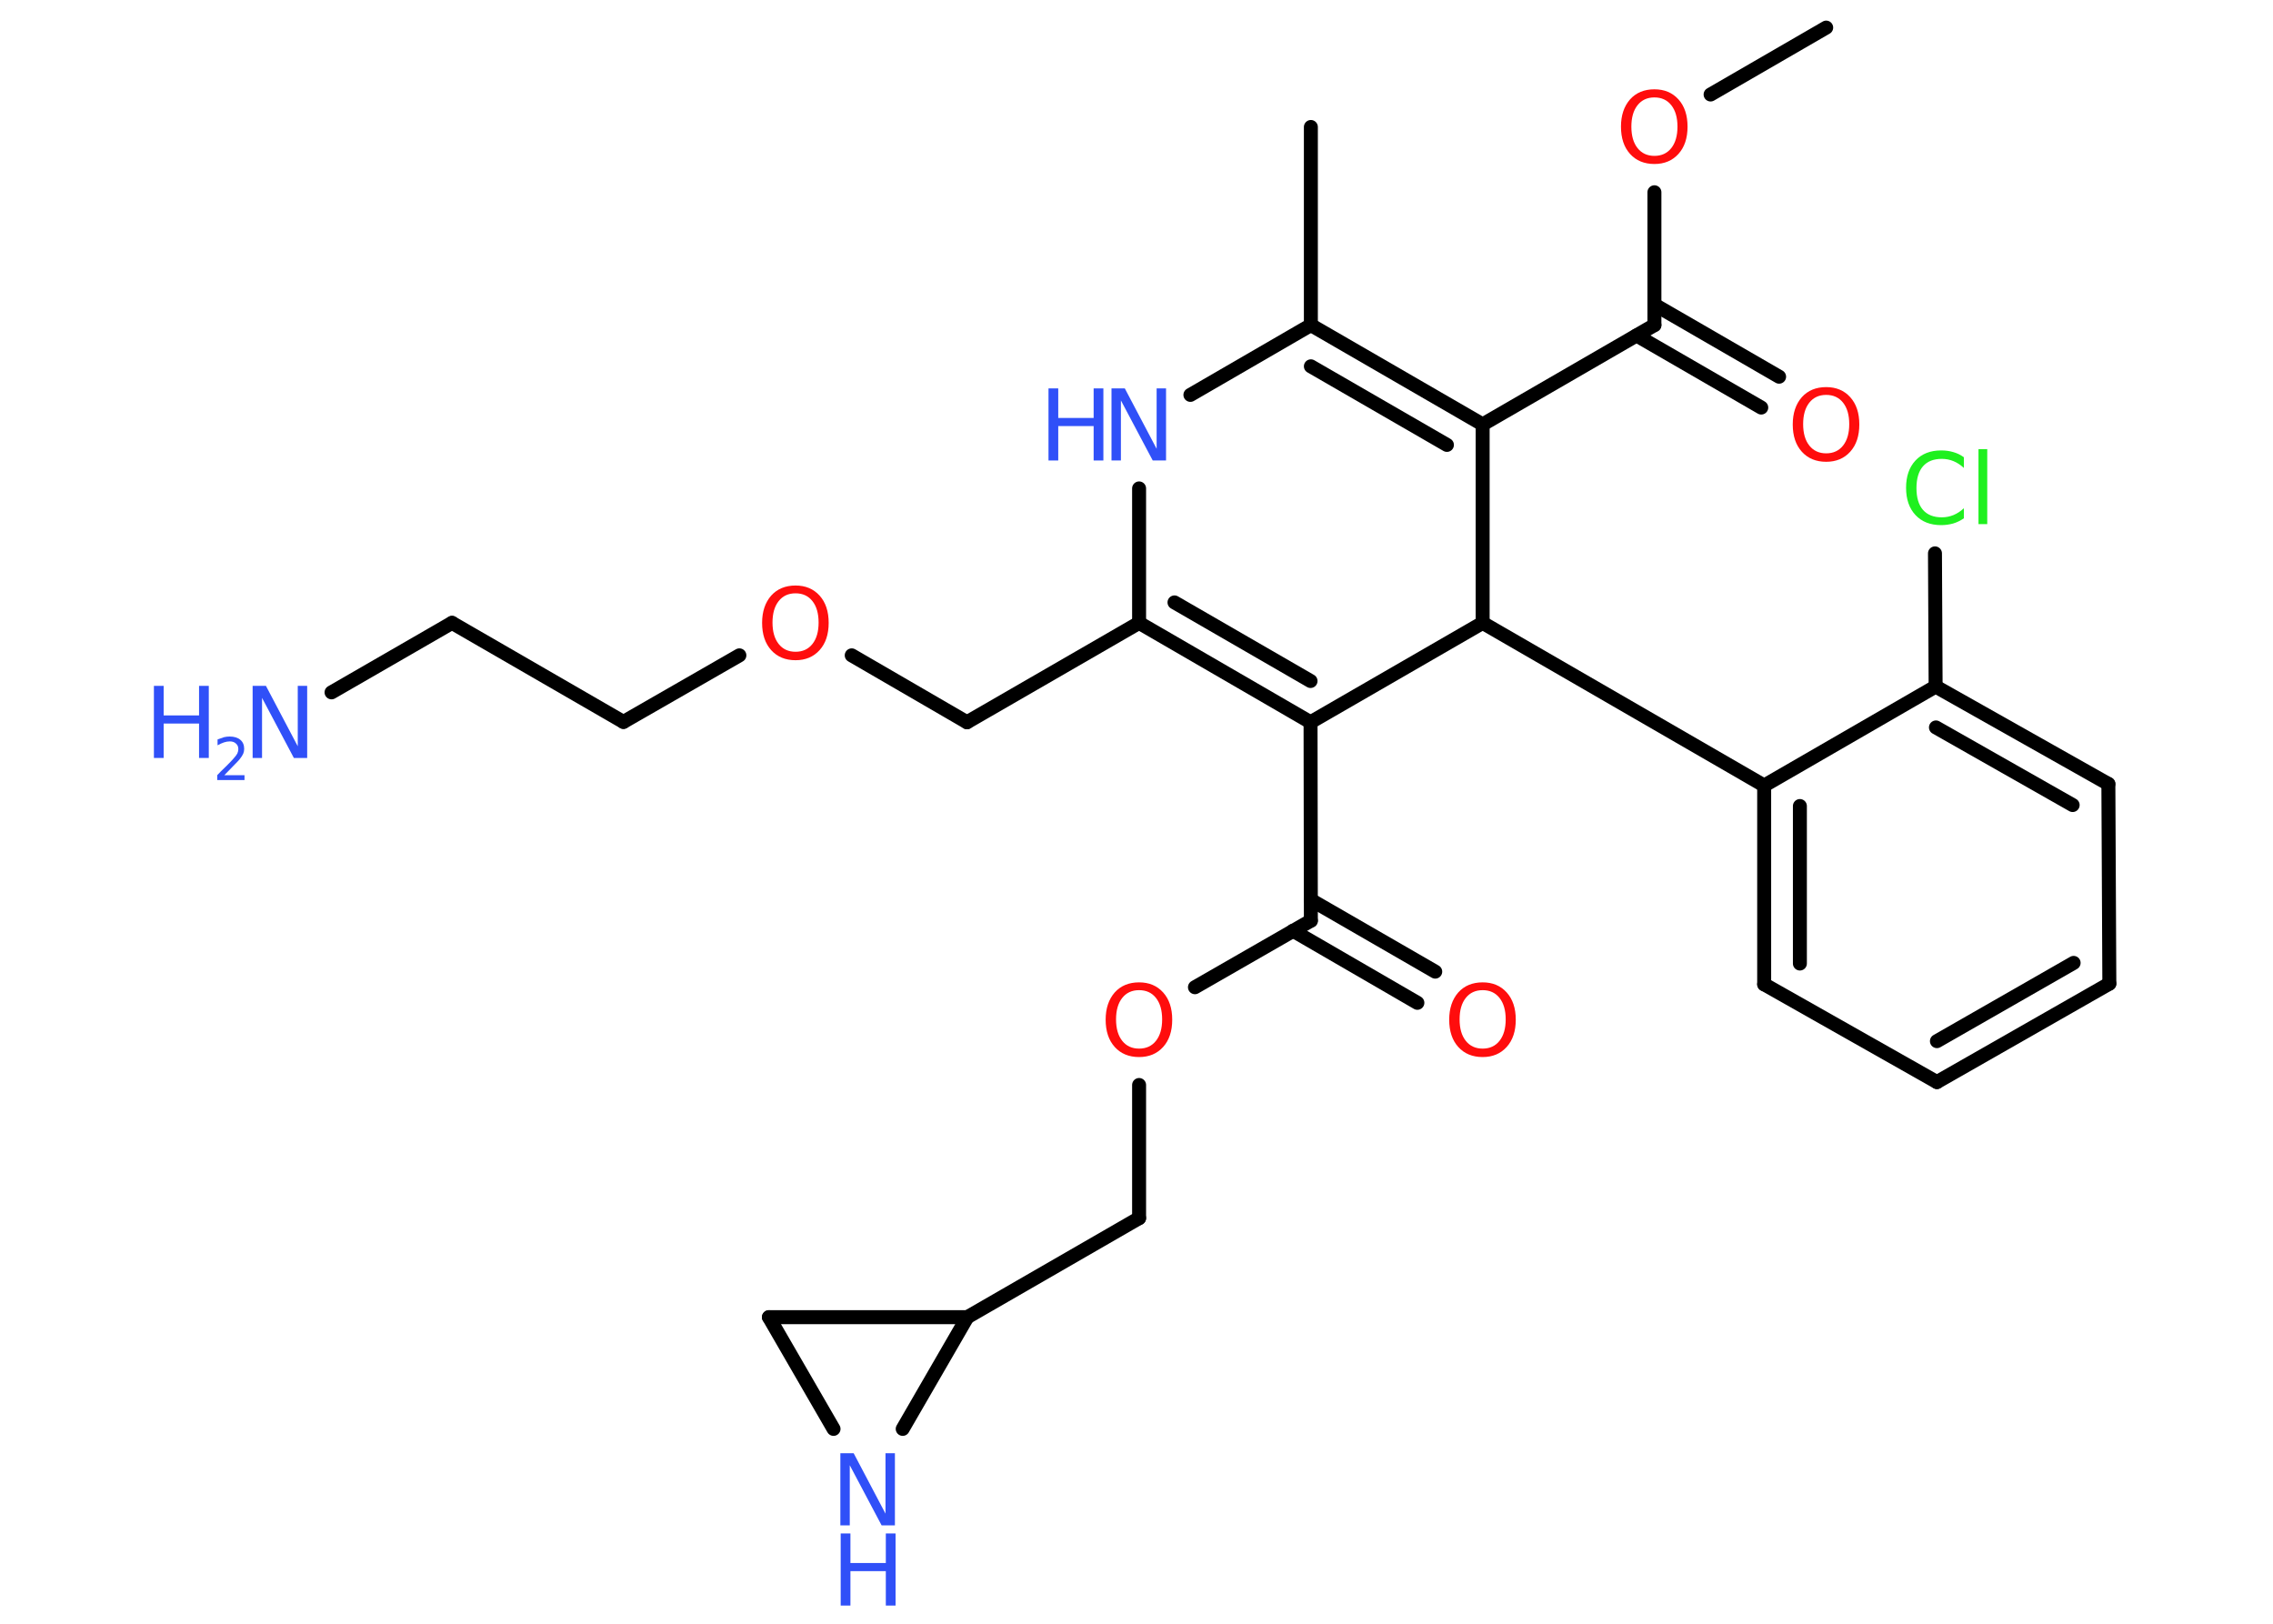 <?xml version='1.0' encoding='UTF-8'?>
<!DOCTYPE svg PUBLIC "-//W3C//DTD SVG 1.1//EN" "http://www.w3.org/Graphics/SVG/1.1/DTD/svg11.dtd">
<svg version='1.2' xmlns='http://www.w3.org/2000/svg' xmlns:xlink='http://www.w3.org/1999/xlink' width='70.0mm' height='50.0mm' viewBox='0 0 70.0 50.0'>
  <desc>Generated by the Chemistry Development Kit (http://github.com/cdk)</desc>
  <g stroke-linecap='round' stroke-linejoin='round' stroke='#000000' stroke-width='.43' fill='#3050F8'>
    <rect x='.0' y='.0' width='70.0' height='50.0' fill='#FFFFFF' stroke='none'/>
    <g id='mol1' class='mol'>
      <line id='mol1bnd1' class='bond' x1='56.24' y1='.85' x2='52.68' y2='2.91'/>
      <line id='mol1bnd2' class='bond' x1='50.95' y1='5.92' x2='50.95' y2='10.01'/>
      <g id='mol1bnd3' class='bond'>
        <line x1='50.95' y1='9.38' x2='54.79' y2='11.6'/>
        <line x1='50.4' y1='10.33' x2='54.24' y2='12.55'/>
      </g>
      <line id='mol1bnd4' class='bond' x1='50.95' y1='10.01' x2='45.66' y2='13.07'/>
      <g id='mol1bnd5' class='bond'>
        <line x1='45.66' y1='13.07' x2='40.37' y2='10.01'/>
        <line x1='44.56' y1='13.7' x2='40.37' y2='11.28'/>
      </g>
      <line id='mol1bnd6' class='bond' x1='40.37' y1='10.01' x2='40.37' y2='3.91'/>
      <line id='mol1bnd7' class='bond' x1='40.37' y1='10.01' x2='36.66' y2='12.16'/>
      <line id='mol1bnd8' class='bond' x1='35.08' y1='15.04' x2='35.08' y2='19.18'/>
      <line id='mol1bnd9' class='bond' x1='35.08' y1='19.18' x2='29.78' y2='22.24'/>
      <line id='mol1bnd10' class='bond' x1='29.78' y1='22.24' x2='26.23' y2='20.18'/>
      <line id='mol1bnd11' class='bond' x1='22.77' y1='20.18' x2='19.2' y2='22.23'/>
      <line id='mol1bnd12' class='bond' x1='19.2' y1='22.23' x2='13.92' y2='19.18'/>
      <line id='mol1bnd13' class='bond' x1='13.92' y1='19.18' x2='10.21' y2='21.32'/>
      <g id='mol1bnd14' class='bond'>
        <line x1='35.08' y1='19.18' x2='40.36' y2='22.24'/>
        <line x1='36.17' y1='18.55' x2='40.36' y2='20.97'/>
      </g>
      <line id='mol1bnd15' class='bond' x1='40.36' y1='22.24' x2='40.37' y2='28.35'/>
      <g id='mol1bnd16' class='bond'>
        <line x1='40.37' y1='27.71' x2='44.2' y2='29.92'/>
        <line x1='39.82' y1='28.66' x2='43.65' y2='30.88'/>
      </g>
      <line id='mol1bnd17' class='bond' x1='40.37' y1='28.35' x2='36.8' y2='30.4'/>
      <line id='mol1bnd18' class='bond' x1='35.08' y1='33.41' x2='35.08' y2='37.51'/>
      <line id='mol1bnd19' class='bond' x1='35.08' y1='37.51' x2='29.79' y2='40.56'/>
      <line id='mol1bnd20' class='bond' x1='29.79' y1='40.56' x2='23.68' y2='40.56'/>
      <line id='mol1bnd21' class='bond' x1='23.68' y1='40.56' x2='25.67' y2='44.0'/>
      <line id='mol1bnd22' class='bond' x1='29.79' y1='40.56' x2='27.8' y2='44.0'/>
      <line id='mol1bnd23' class='bond' x1='40.36' y1='22.24' x2='45.66' y2='19.18'/>
      <line id='mol1bnd24' class='bond' x1='45.66' y1='13.07' x2='45.66' y2='19.18'/>
      <line id='mol1bnd25' class='bond' x1='45.66' y1='19.18' x2='54.33' y2='24.19'/>
      <g id='mol1bnd26' class='bond'>
        <line x1='54.33' y1='24.19' x2='54.33' y2='30.31'/>
        <line x1='55.43' y1='24.82' x2='55.43' y2='29.67'/>
      </g>
      <line id='mol1bnd27' class='bond' x1='54.33' y1='30.31' x2='59.65' y2='33.32'/>
      <g id='mol1bnd28' class='bond'>
        <line x1='59.65' y1='33.32' x2='64.96' y2='30.29'/>
        <line x1='59.65' y1='32.06' x2='63.86' y2='29.65'/>
      </g>
      <line id='mol1bnd29' class='bond' x1='64.96' y1='30.29' x2='64.93' y2='24.14'/>
      <g id='mol1bnd30' class='bond'>
        <line x1='64.93' y1='24.14' x2='59.61' y2='21.14'/>
        <line x1='63.83' y1='24.79' x2='59.62' y2='22.4'/>
      </g>
      <line id='mol1bnd31' class='bond' x1='54.33' y1='24.19' x2='59.61' y2='21.14'/>
      <line id='mol1bnd32' class='bond' x1='59.61' y1='21.14' x2='59.59' y2='17.04'/>
      <path id='mol1atm2' class='atom' d='M50.95 3.0q-.33 .0 -.52 .24q-.19 .24 -.19 .66q.0 .42 .19 .66q.19 .24 .52 .24q.33 .0 .52 -.24q.19 -.24 .19 -.66q.0 -.42 -.19 -.66q-.19 -.24 -.52 -.24zM50.95 2.75q.46 .0 .74 .31q.28 .31 .28 .84q.0 .53 -.28 .84q-.28 .31 -.74 .31q-.47 .0 -.75 -.31q-.28 -.31 -.28 -.84q.0 -.52 .28 -.84q.28 -.31 .75 -.31z' stroke='none' fill='#FF0D0D'/>
      <path id='mol1atm4' class='atom' d='M56.24 12.16q-.33 .0 -.52 .24q-.19 .24 -.19 .66q.0 .42 .19 .66q.19 .24 .52 .24q.33 .0 .52 -.24q.19 -.24 .19 -.66q.0 -.42 -.19 -.66q-.19 -.24 -.52 -.24zM56.24 11.92q.46 .0 .74 .31q.28 .31 .28 .84q.0 .53 -.28 .84q-.28 .31 -.74 .31q-.47 .0 -.75 -.31q-.28 -.31 -.28 -.84q.0 -.52 .28 -.84q.28 -.31 .75 -.31z' stroke='none' fill='#FF0D0D'/>
      <g id='mol1atm8' class='atom'>
        <path d='M34.24 11.96h.4l.98 1.86v-1.86h.29v2.22h-.41l-.98 -1.85v1.85h-.29v-2.22z' stroke='none'/>
        <path d='M32.29 11.96h.3v.91h1.09v-.91h.3v2.22h-.3v-1.06h-1.09v1.06h-.3v-2.22z' stroke='none'/>
      </g>
      <path id='mol1atm11' class='atom' d='M24.5 18.27q-.33 .0 -.52 .24q-.19 .24 -.19 .66q.0 .42 .19 .66q.19 .24 .52 .24q.33 .0 .52 -.24q.19 -.24 .19 -.66q.0 -.42 -.19 -.66q-.19 -.24 -.52 -.24zM24.5 18.03q.46 .0 .74 .31q.28 .31 .28 .84q.0 .53 -.28 .84q-.28 .31 -.74 .31q-.47 .0 -.75 -.31q-.28 -.31 -.28 -.84q.0 -.52 .28 -.84q.28 -.31 .75 -.31z' stroke='none' fill='#FF0D0D'/>
      <g id='mol1atm14' class='atom'>
        <path d='M7.79 21.12h.4l.98 1.86v-1.86h.29v2.22h-.41l-.98 -1.85v1.85h-.29v-2.22z' stroke='none'/>
        <path d='M4.74 21.12h.3v.91h1.09v-.91h.3v2.22h-.3v-1.06h-1.09v1.06h-.3v-2.22z' stroke='none'/>
        <path d='M6.9 23.87h.63v.15h-.84v-.15q.1 -.11 .28 -.28q.18 -.18 .22 -.23q.09 -.1 .12 -.16q.03 -.07 .03 -.13q.0 -.11 -.07 -.17q-.07 -.07 -.19 -.07q-.09 .0 -.18 .03q-.09 .03 -.2 .09v-.18q.11 -.04 .2 -.07q.09 -.02 .17 -.02q.21 .0 .33 .1q.12 .1 .12 .28q.0 .08 -.03 .15q-.03 .07 -.11 .17q-.02 .03 -.14 .15q-.12 .12 -.34 .35z' stroke='none'/>
      </g>
      <path id='mol1atm17' class='atom' d='M45.66 30.49q-.33 .0 -.52 .24q-.19 .24 -.19 .66q.0 .42 .19 .66q.19 .24 .52 .24q.33 .0 .52 -.24q.19 -.24 .19 -.66q.0 -.42 -.19 -.66q-.19 -.24 -.52 -.24zM45.66 30.25q.46 .0 .74 .31q.28 .31 .28 .84q.0 .53 -.28 .84q-.28 .31 -.74 .31q-.47 .0 -.75 -.31q-.28 -.31 -.28 -.84q.0 -.52 .28 -.84q.28 -.31 .75 -.31z' stroke='none' fill='#FF0D0D'/>
      <path id='mol1atm18' class='atom' d='M35.08 30.49q-.33 .0 -.52 .24q-.19 .24 -.19 .66q.0 .42 .19 .66q.19 .24 .52 .24q.33 .0 .52 -.24q.19 -.24 .19 -.66q.0 -.42 -.19 -.66q-.19 -.24 -.52 -.24zM35.08 30.25q.46 .0 .74 .31q.28 .31 .28 .84q.0 .53 -.28 .84q-.28 .31 -.74 .31q-.47 .0 -.75 -.31q-.28 -.31 -.28 -.84q.0 -.52 .28 -.84q.28 -.31 .75 -.31z' stroke='none' fill='#FF0D0D'/>
      <g id='mol1atm22' class='atom'>
        <path d='M25.89 44.75h.4l.98 1.86v-1.86h.29v2.22h-.41l-.98 -1.85v1.85h-.29v-2.22z' stroke='none'/>
        <path d='M25.89 47.22h.3v.91h1.09v-.91h.3v2.22h-.3v-1.06h-1.09v1.06h-.3v-2.22z' stroke='none'/>
      </g>
      <path id='mol1atm30' class='atom' d='M60.48 14.09v.32q-.15 -.14 -.32 -.21q-.17 -.07 -.36 -.07q-.38 .0 -.58 .23q-.2 .23 -.2 .67q.0 .44 .2 .67q.2 .23 .58 .23q.19 .0 .36 -.07q.17 -.07 .32 -.21v.31q-.16 .11 -.33 .16q-.18 .05 -.37 .05q-.5 .0 -.79 -.31q-.29 -.31 -.29 -.84q.0 -.53 .29 -.84q.29 -.31 .79 -.31q.2 .0 .37 .05q.18 .05 .33 .16zM60.93 13.83h.27v2.31h-.27v-2.31z' stroke='none' fill='#1FF01F'/>
    </g>
  </g>
</svg>
